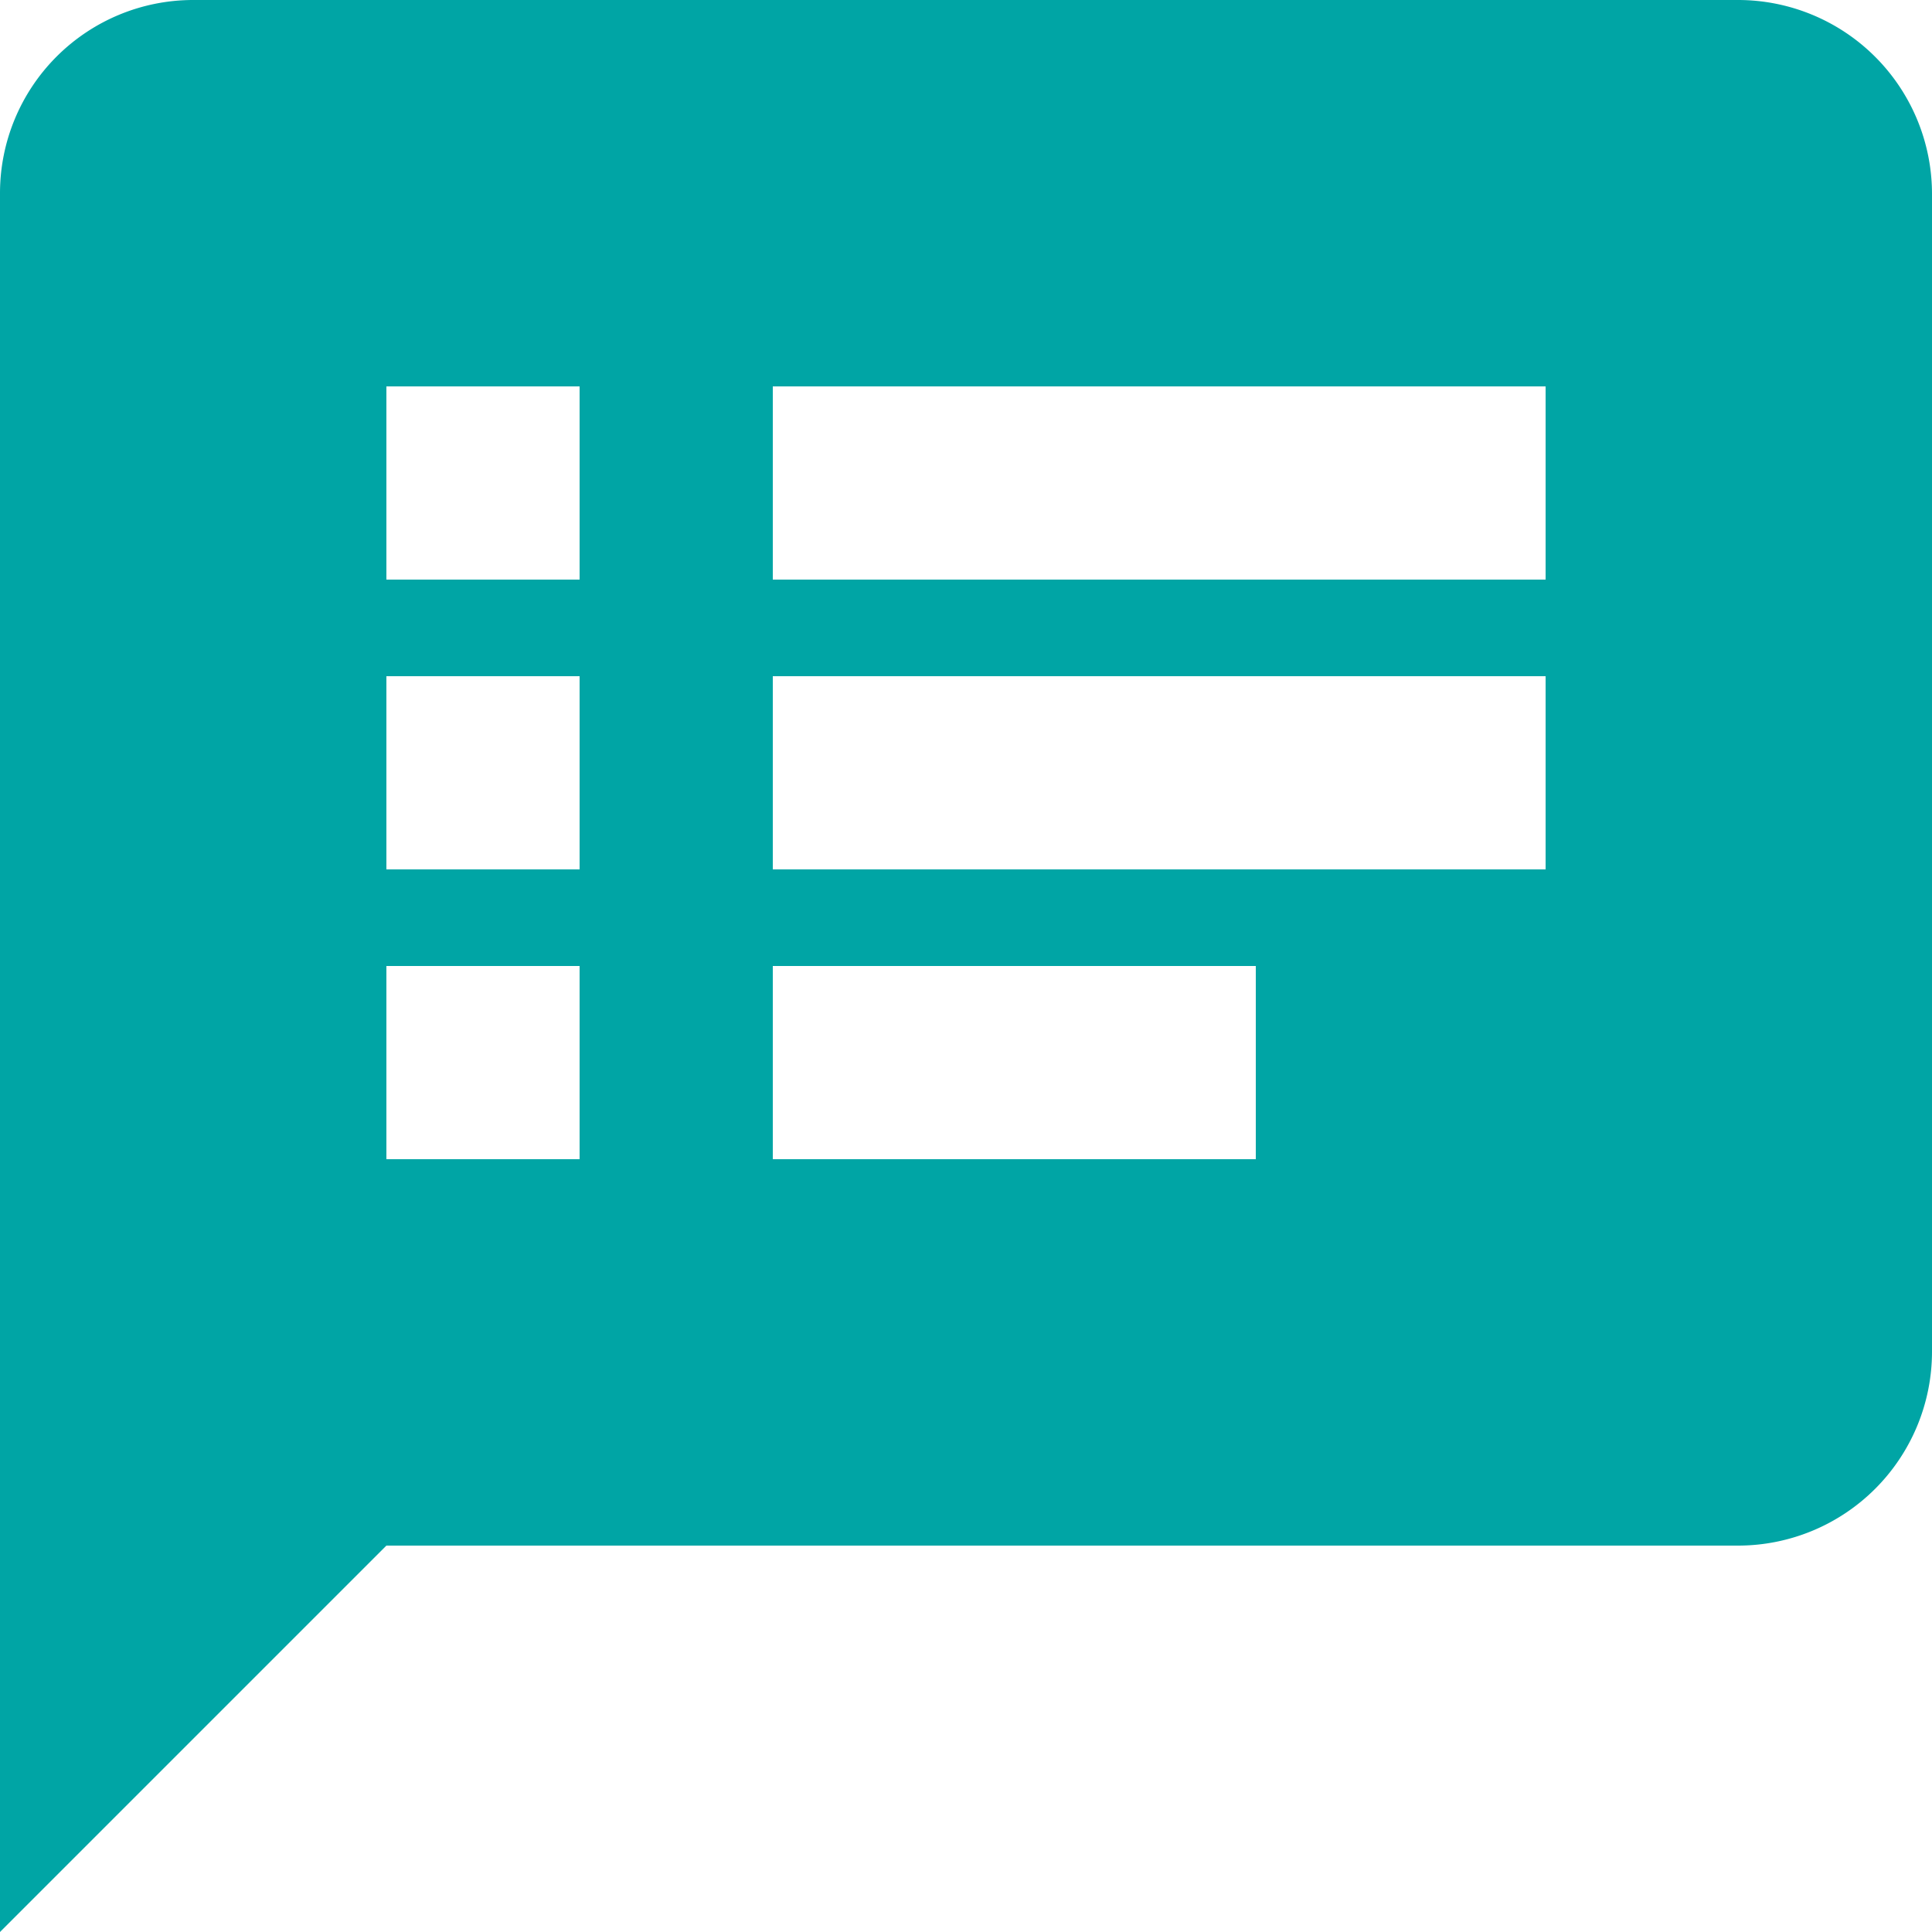 <svg xmlns="http://www.w3.org/2000/svg" viewBox="0 0 24 24"><defs><style>.cls-1{fill:#00a5a5;}</style></defs><g id="Ebene_2" data-name="Ebene 2"><g id="Ebene_1-2" data-name="Ebene 1"><path id="Icon_material-speaker-notes" data-name="Icon material-speaker-notes" class="cls-1" d="M21.6,0H2.4A2.4,2.4,0,0,0,0,2.4V24l4.8-4.8H21.6A2.41,2.41,0,0,0,24,16.8V2.4A2.41,2.41,0,0,0,21.6,0ZM7.2,14.4H4.8V12H7.2Zm0-3.6H4.8V8.4H7.2Zm0-3.6H4.8V4.8H7.2Zm8.4,7.2h-6V12h6Zm3.6-3.6H9.6V8.4h9.6Zm0-3.6H9.6V4.8h9.6Z"/></g></g></svg>